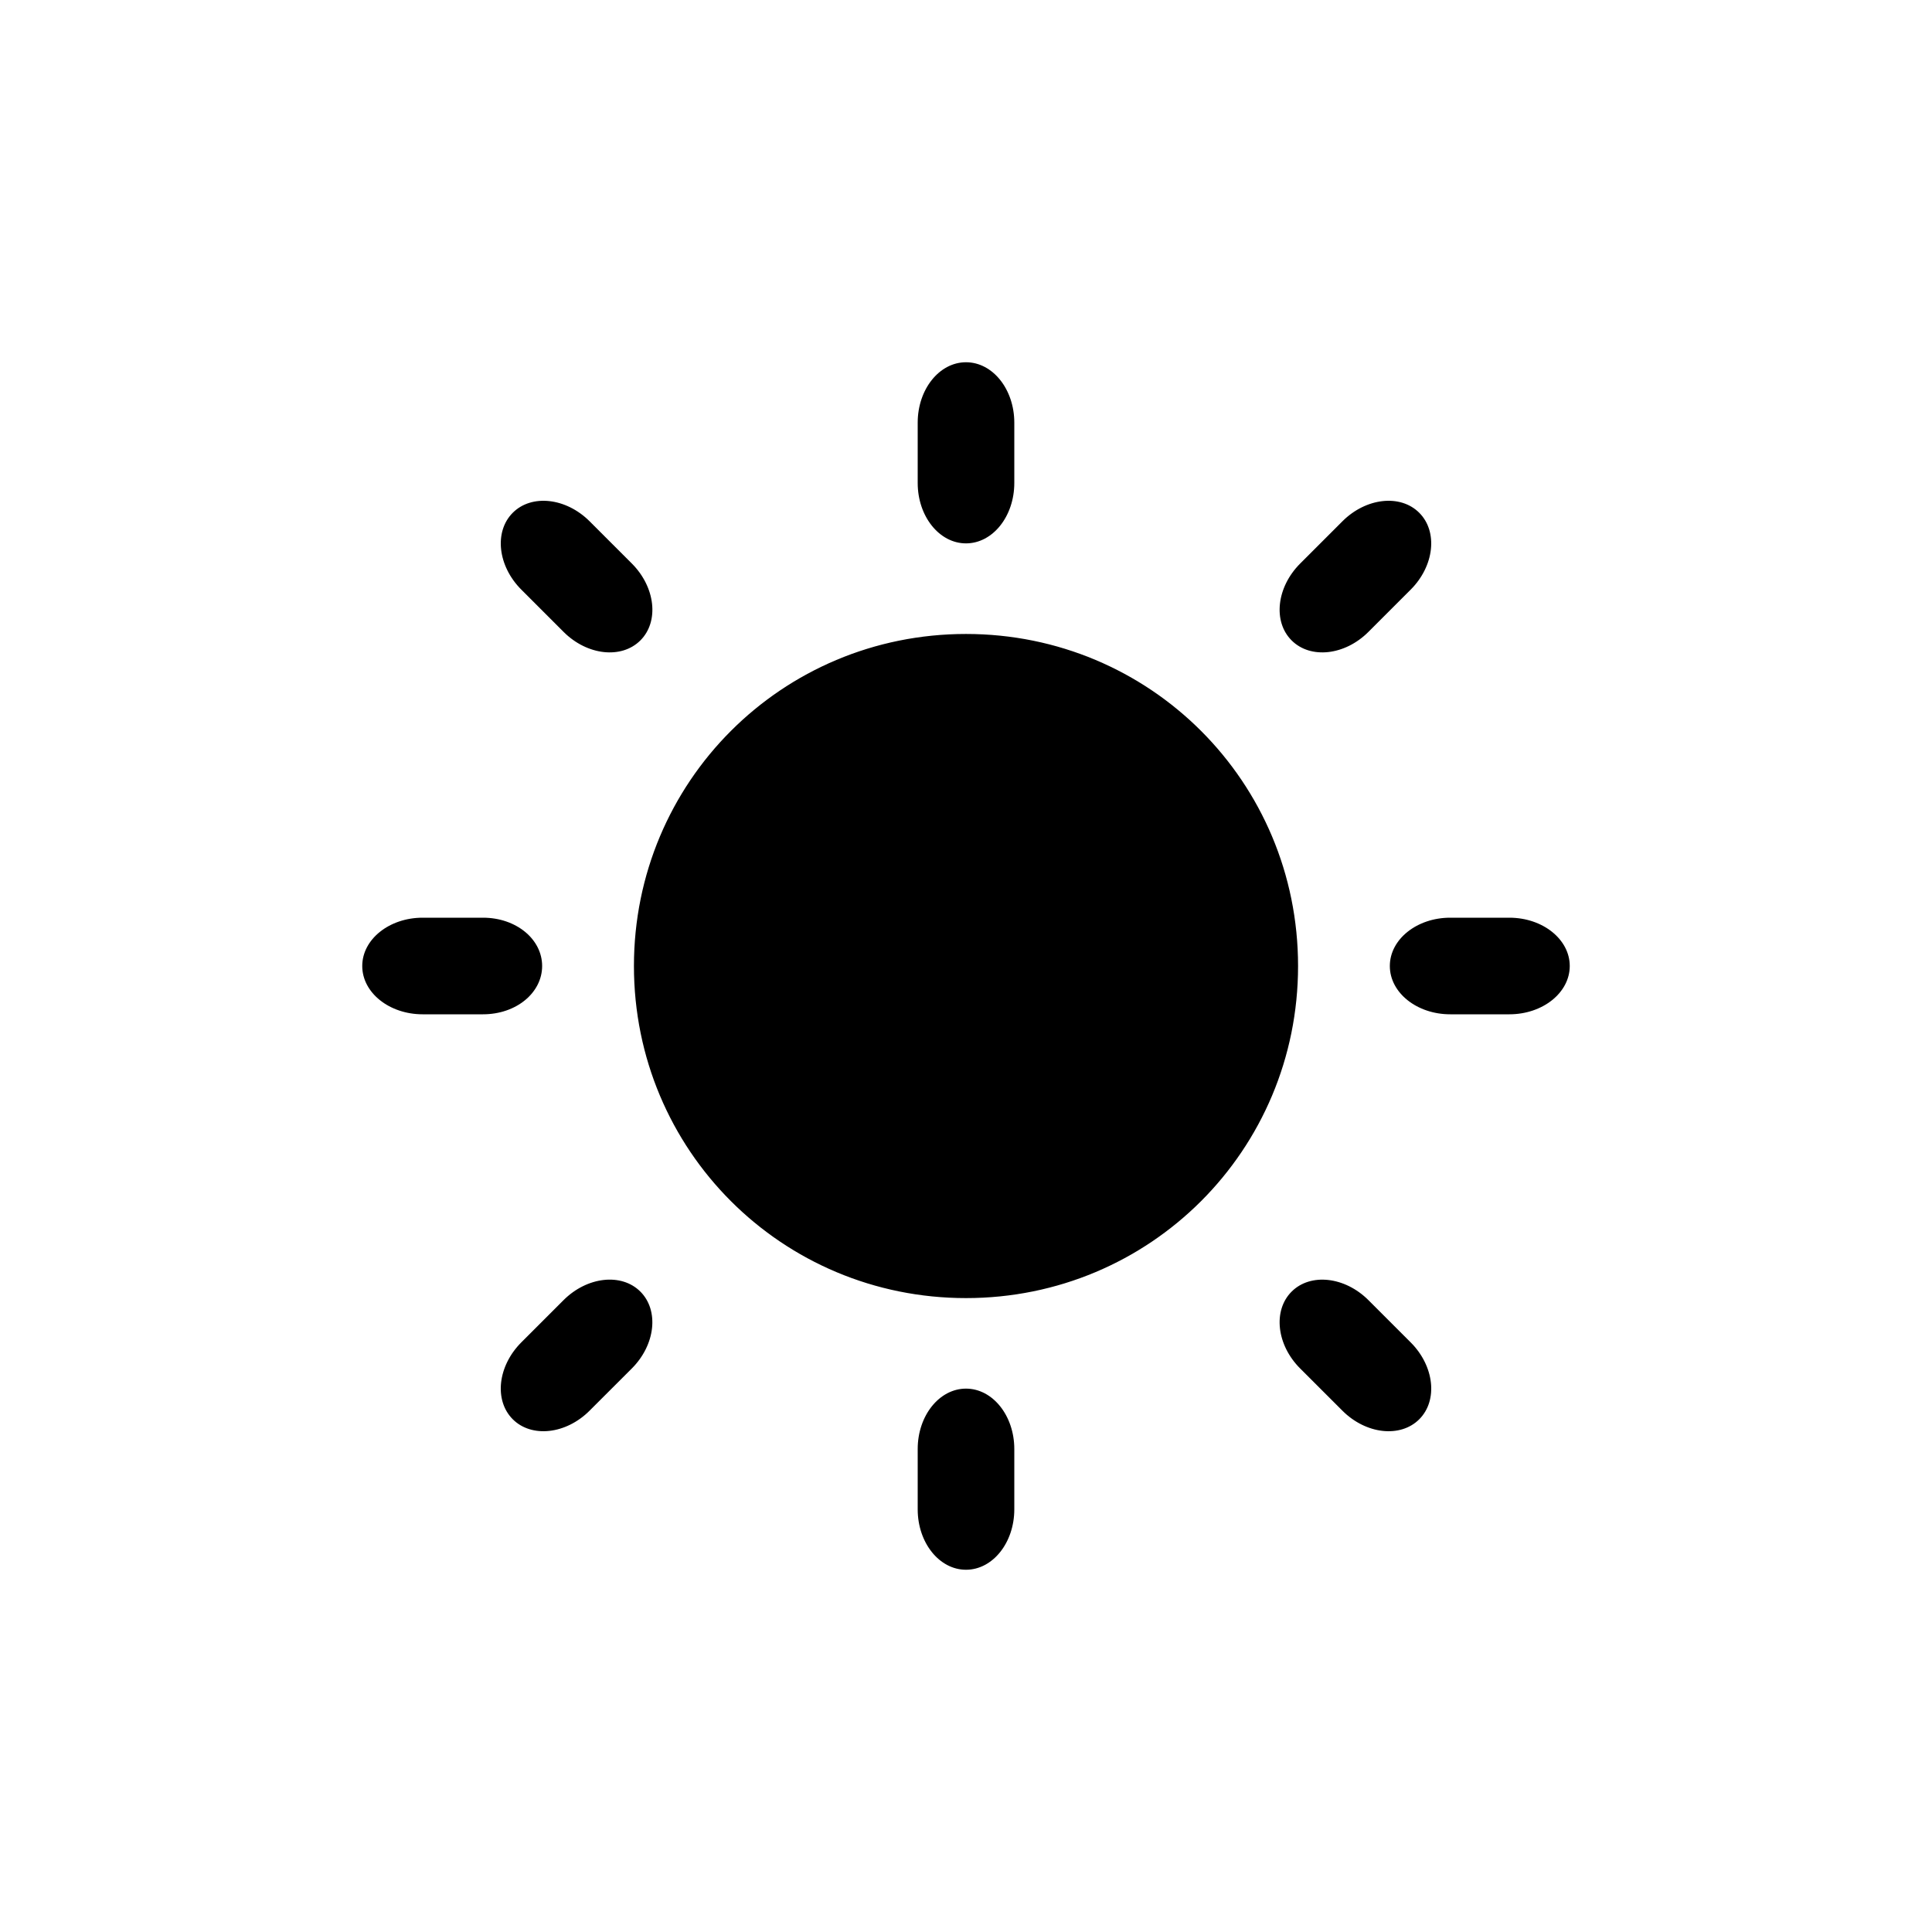 <?xml version="1.0" encoding="utf-8"?>
<!-- Generator: Adobe Illustrator 17.0.0, SVG Export Plug-In . SVG Version: 6.00 Build 0)  -->
<!DOCTYPE svg PUBLIC "-//W3C//DTD SVG 1.1//EN" "http://www.w3.org/Graphics/SVG/1.1/DTD/svg11.dtd">
<svg version="1.1" id="Layer_1" xmlns="http://www.w3.org/2000/svg" xmlns:xlink="http://www.w3.org/1999/xlink" x="0px" y="0px"
	 width="64px" height="64px" viewBox="-0.5 0.5 64 64" enable-background="new -0.5 0.5 64 64" xml:space="preserve">
<g id="Captions">
</g>
<path d="M49.5,30.9c-0.362,0-1.598,0-1.96,0c-1.105,0-2,0.716-2,1.6c0,0.884,0.895,1.6,2,1.6c0.363,0,1.598,0,1.96,0
	c1.105,0,2-0.716,2-1.6C51.5,31.617,50.605,30.9,49.5,30.9z M31.5,21.501c-6.101,0-11,4.899-11,11c0,6.101,4.899,11,11,11
	c6.101,0,11-4.9,11-11C42.5,26.4,37.601,21.501,31.5,21.501z M17.459,32.5c0-0.884-0.855-1.6-1.959-1.6c-0.369,0-1.632,0-2,0
	c-1.105,0-2,0.716-2,1.6c0,0.884,0.895,1.6,2,1.6c0.368,0,1.631,0,2,0C16.605,34.1,17.459,33.384,17.459,32.5z M31.5,18.5
	c0.884,0,1.6-0.895,1.6-2c0-0.366,0-1.634,0-2c0-1.105-0.716-2-1.6-2c-0.884,0-1.6,0.895-1.6,2c0,0.366,0,1.634,0,2
	C29.9,17.605,30.616,18.5,31.5,18.5z M31.5,46.5c-0.884,0-1.6,0.895-1.6,2c0,0.366,0,1.634,0,2c0,1.105,0.716,2,1.6,2
	c0.884,0,1.6-0.895,1.6-2c0-0.366,0-1.634,0-2C33.1,47.396,32.384,46.5,31.5,46.5z M46.231,20.032
	c0.781-0.781,0.908-1.921,0.283-2.546s-1.765-0.498-2.545,0.283c-0.216,0.216-1.184,1.184-1.4,1.4
	c-0.781,0.781-0.908,1.921-0.283,2.545c0.625,0.625,1.765,0.499,2.545-0.282C45.047,21.216,46.016,20.248,46.231,20.032z
	 M18.168,43.569c-0.216,0.216-1.184,1.185-1.4,1.4c-0.78,0.78-0.907,1.92-0.283,2.545c0.625,0.625,1.765,0.498,2.545-0.283
	c0.216-0.215,1.185-1.184,1.4-1.399c0.781-0.781,0.908-1.921,0.283-2.546S18.948,42.789,18.168,43.569z M19.032,17.769
	c-0.781-0.781-1.921-0.908-2.546-0.283s-0.498,1.765,0.283,2.546c0.216,0.215,1.184,1.185,1.4,1.4
	c0.781,0.781,1.92,0.907,2.545,0.282s0.498-1.764-0.282-2.545C20.216,18.953,19.248,17.984,19.032,17.769z M42.569,45.832
	c0.216,0.216,1.185,1.184,1.401,1.4c0.78,0.78,1.92,0.907,2.545,0.283c0.624-0.625,0.498-1.765-0.283-2.545
	c-0.216-0.215-1.184-1.185-1.4-1.4c-0.78-0.781-1.921-0.908-2.546-0.283S41.788,45.052,42.569,45.832z"/>
</svg>
